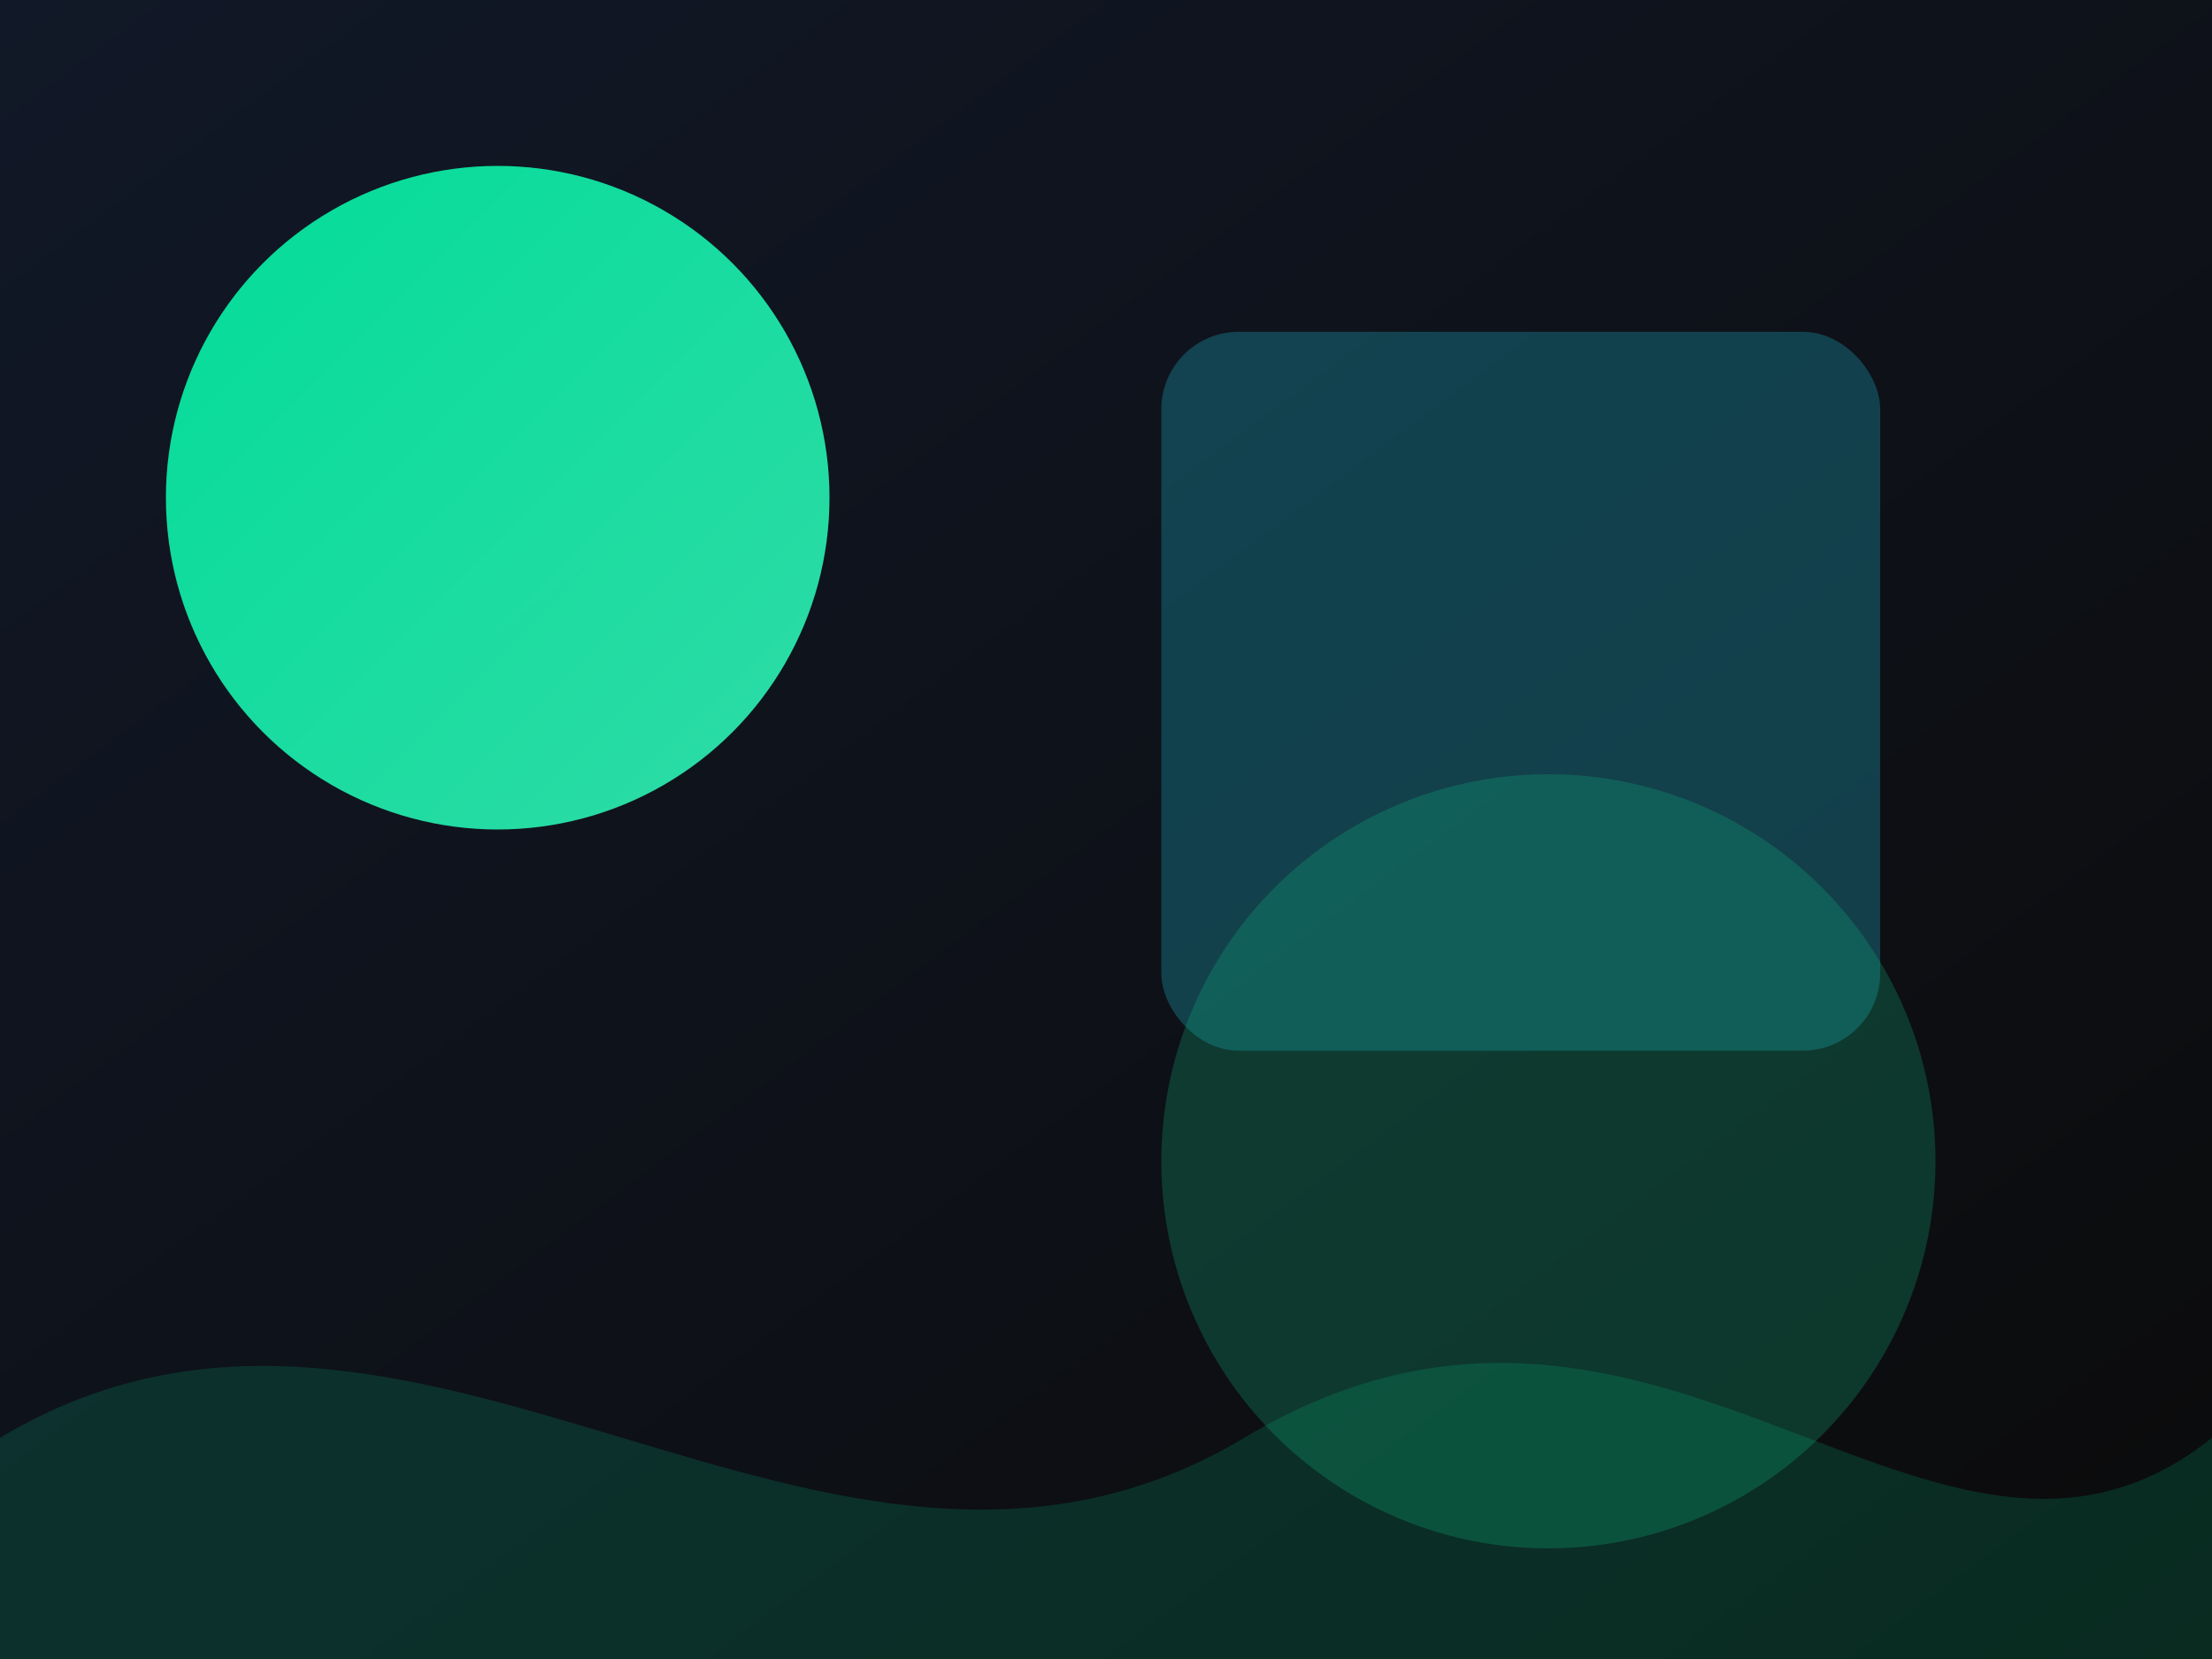 <svg width="800" height="600" viewBox="0 0 800 600" xmlns="http://www.w3.org/2000/svg" role="img" aria-label="Abstract shape 1">
  <defs>
    <linearGradient id="g1" x1="0" y1="0" x2="1" y2="1">
      <stop offset="0%" stop-color="#111827"/>
      <stop offset="100%" stop-color="#0b0b0b"/>
    </linearGradient>
    <linearGradient id="a1" x1="0" y1="0" x2="1" y2="1">
      <stop offset="0%" stop-color="#00ffad"/>
      <stop offset="100%" stop-color="#36ffc0"/>
    </linearGradient>
  </defs>
  <rect width="800" height="600" fill="url(#g1)"/>
  <circle cx="180" cy="180" r="120" fill="url(#a1)" opacity="0.85"/>
  <rect x="420" y="120" width="260" height="260" rx="28" fill="#22d3ee" opacity="0.25"/>
  <circle cx="560" cy="420" r="140" fill="#10b981" opacity="0.25"/>
  <path d="M0,520 C150,430 300,610 450,520 C600,430 700,600 800,520 L800,600 L0,600 Z" fill="#00e39b" opacity="0.15"/>
</svg>

